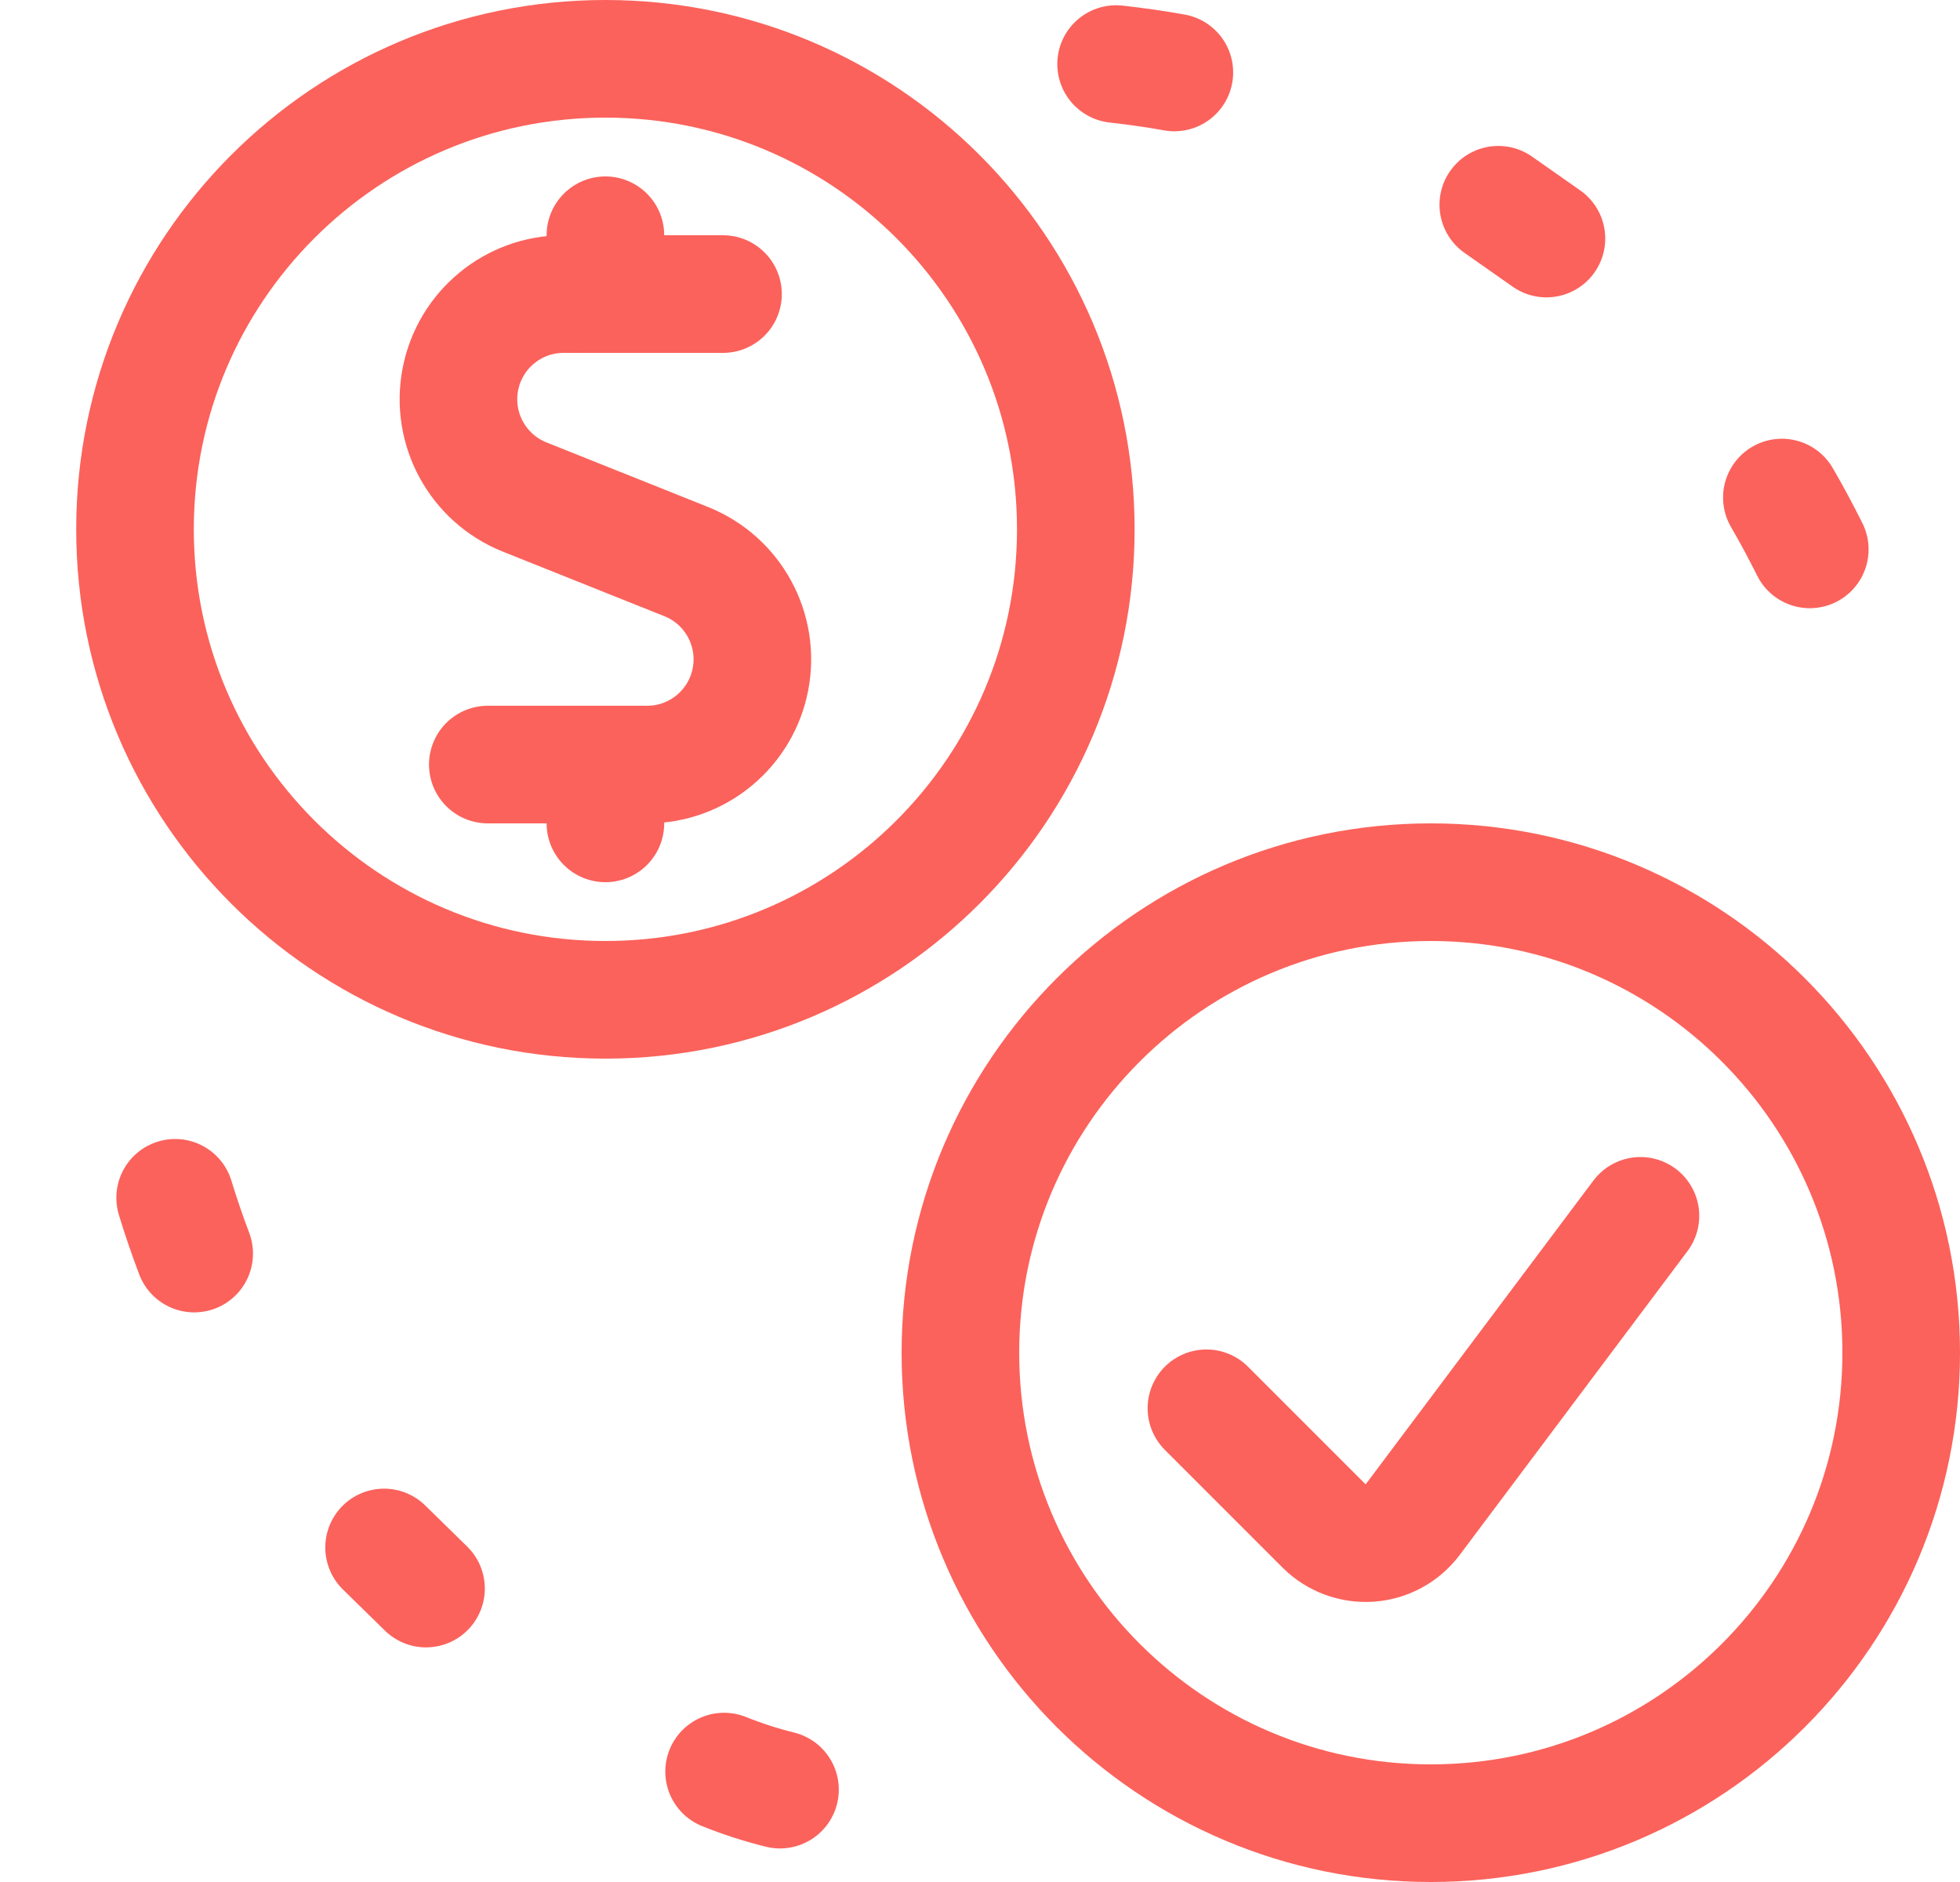 <svg width="25" height="24" viewBox="0 0 25 24" fill="none" xmlns="http://www.w3.org/2000/svg">
<path d="M14.236 0.817C14.485 0.845 14.736 0.88 14.979 0.924" stroke="#FB625B" stroke-width="1.5" stroke-linecap="round" stroke-linejoin="round"/>
<path d="M19.111 2.611L19.725 3.042" stroke="#FB625B" stroke-width="1.5" stroke-linecap="round" stroke-linejoin="round"/>
<path d="M22.728 6.345C22.854 6.561 22.972 6.782 23.084 7.006" stroke="#FB625B" stroke-width="1.5" stroke-linecap="round" stroke-linejoin="round"/>
<path d="M9.949 22.822C9.706 22.762 9.468 22.685 9.236 22.592" stroke="#FB625B" stroke-width="1.5" stroke-linecap="round" stroke-linejoin="round"/>
<path d="M5.434 20.258L4.899 19.734" stroke="#FB625B" stroke-width="1.5" stroke-linecap="round" stroke-linejoin="round"/>
<path d="M2.477 15.986C2.388 15.751 2.307 15.514 2.234 15.275" stroke="#FB625B" stroke-width="1.5" stroke-linecap="round" stroke-linejoin="round"/>
<path fill-rule="evenodd" clip-rule="evenodd" d="M18.25 23.25C21.564 23.25 24.25 20.564 24.25 17.25C24.25 13.936 21.564 11.25 18.25 11.25C14.936 11.25 12.25 13.936 12.25 17.25C12.25 20.564 14.936 23.25 18.25 23.25Z" stroke="#FB625B" stroke-width="1.5" stroke-linecap="round" stroke-linejoin="round"/>
<path d="M20.924 15.505L18.019 19.379C17.888 19.553 17.689 19.662 17.472 19.677C17.255 19.692 17.042 19.613 16.888 19.459L15.388 17.959" stroke="#FB625B" stroke-width="1.5" stroke-linecap="round" stroke-linejoin="round"/>
<path d="M9.222 3.75H7.189C6.546 3.75 5.994 4.206 5.872 4.837C5.75 5.468 6.093 6.097 6.689 6.337L8.753 7.162C9.351 7.401 9.694 8.031 9.572 8.663C9.45 9.294 8.897 9.751 8.253 9.75H6.222" stroke="#FB625B" stroke-width="1.5" stroke-linecap="round" stroke-linejoin="round"/>
<path d="M7.722 3.75V3" stroke="#FB625B" stroke-width="1.5" stroke-linecap="round" stroke-linejoin="round"/>
<path d="M7.722 10.5V9.75" stroke="#FB625B" stroke-width="1.5" stroke-linecap="round" stroke-linejoin="round"/>
<path fill-rule="evenodd" clip-rule="evenodd" d="M7.722 12.75C11.036 12.75 13.722 10.064 13.722 6.75C13.722 3.436 11.036 0.75 7.722 0.75C4.408 0.75 1.722 3.436 1.722 6.75C1.722 10.064 4.408 12.75 7.722 12.75Z" stroke="#FB625B" stroke-width="1.5" stroke-linecap="round" stroke-linejoin="round"/>
</svg>

